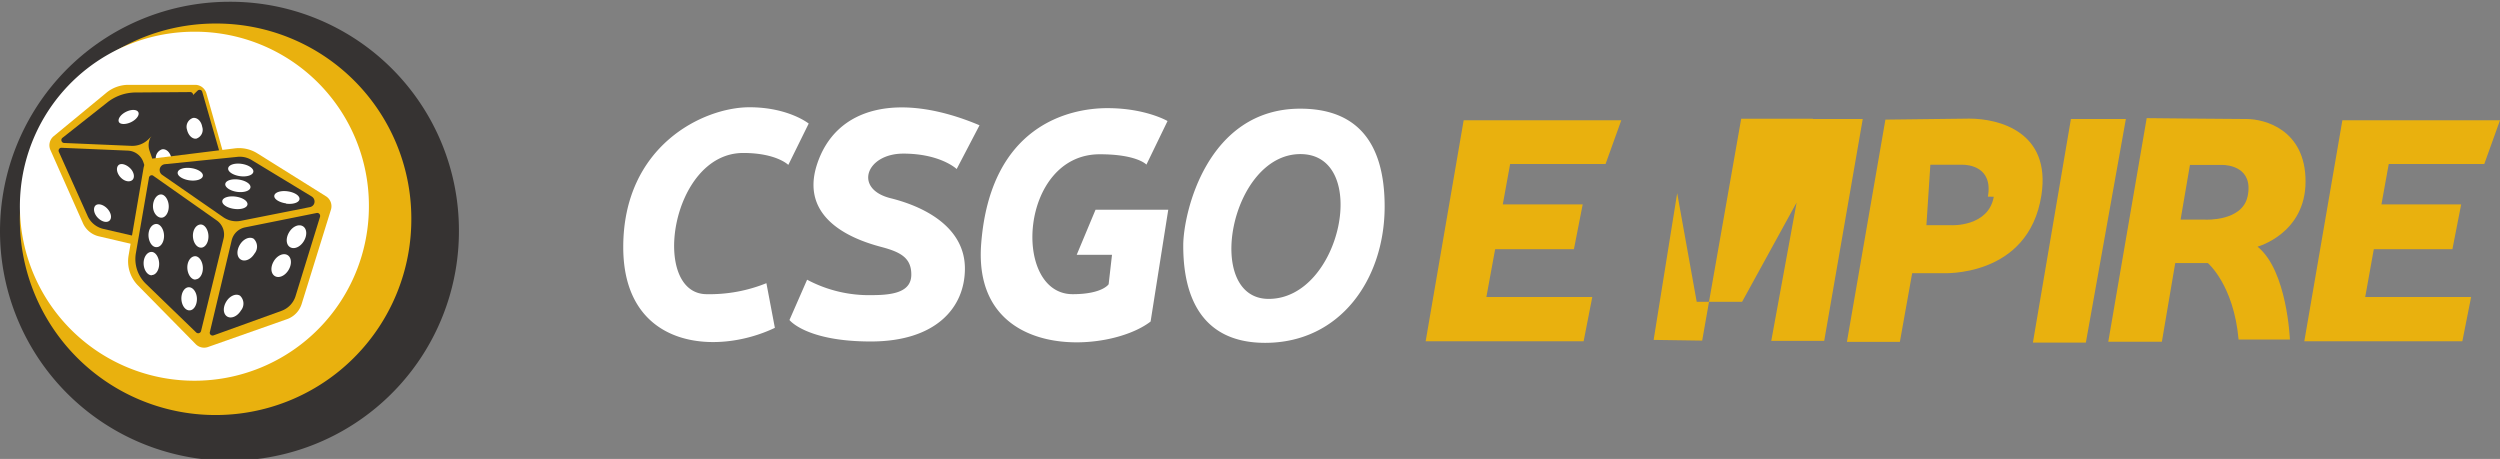 <?xml version="1.0" encoding="UTF-8"?>
<svg xmlns="http://www.w3.org/2000/svg" viewBox="0 0 424.91 78">
  <rect x="0" y="0" width="424.91" height="78" fill="#808080" stroke="none"/>
  <path fill="#fff" d="m134 28 3.45-7s-3.45-2.77-10.07-2.77c-7.87 0-21.45 6.57-21.45 23.78s15.69 18.52 25.77 13.71l-1.44-7.59A25.7 25.7 0 0 1 120.13 50c-9.64 0-6.19-24 6.19-24 5.61 0 7.63 2 7.63 2m32.53-6.7-3.88 7.43s-2.74-2.62-9.07-2.62-8.5 6-2.16 7.58S164 38.93 164 45.64s-5 12.4-16 12.4-13.82-3.65-13.82-3.65l3-6.85a22.35 22.35 0 0 0 11.09 2.62c4 0 6.62-.73 6.62-3.5s-1.73-3.79-5-4.66-14.14-4-11.09-13.86c3.2-10.21 14.2-12.54 27.68-6.85M194.84 28l3.6-7.43s-3.74-2.19-10.22-2.19-19.87 2.92-21.45 23 21.59 18.82 28.79 13.27l3-19H186.2l-3.2 7.66h6l-.57 5S187.36 50 182.32 50c-10.37 0-9.07-23.78 4.6-23.78 6.34 0 7.92 1.75 7.92 1.75m20.79 22.83c-11.1 0-6.55-24.61 5.39-24.61s7 24.61-5.39 24.61M221 18.47c-15.83 0-19.89 17.72-19.89 23.26s1.16 16.54 13.92 16.54 20.31-10.83 20.31-23.17c0-10.92-4.73-16.63-14.34-16.63"/>
  <path fill="#e9b10e" d="M398.12 20.44h26.79l-2.67 7.43H406l-1.24 6.87h13.55l-1.49 7.62h-13.36L402 50.48h18L418.51 58h-26.86Zm-149.35 0h26.79l-2.67 7.43h-16.22l-1.25 6.87H269l-1.49 7.62h-13.39l-1.49 8.12h18L269.16 58h-26.85Z"/>
  <path fill="#e9b10e" d="M338.87 33.44c-.91 5.15-7.2 4.84-7.2 4.84h-4.25L328.09 28h5.5c.83 0 5.19.27 4.28 5.42m-3.16-13.26-14.26.17-6.54 37.77h9L325 46.43h5.14s14.65.84 16.83-13.27c1.65-10.75-7.21-13-12.27-13M382 33.41c-.91 4.23-7.13 3.92-7.13 3.92h-4.25l1.59-9.3h5.5c.84 0 5.39.31 4.29 5.42m1.74 8.46s8.12-2.23 8.12-11.07-7-10.61-10-10.61-17-.15-17-.15l-6.53 38h9.11l2.27-13.37h5.54s4.4 3.69 5.23 13h8.72s-.45-11.68-5.46-15.75m-22.42-21.73-6.8 38h-9l6.46-38Z"/>
  <path fill="#e9b10e" d="m289.31 57.89 6.63-37.71h12.19l3 19.74L304 20.23h12.6l-6.55 37.71h-9l4.31-23.52-9.27 16.88h-7.71l-3.32-18.47-4 24.94Z"/>
  <path fill="#363332" d="M78 39A39 39 0 1 1 39 .3 38.85 38.85 0 0 1 78 39"/>
  <path fill="#e9b10e" d="M69.91 37A33.27 33.27 0 1 1 36.65 4a33.14 33.14 0 0 1 33.26 33"/>
  <path fill="#fff" d="M62.7 34.83A29.66 29.66 0 1 1 33 5.39a29.55 29.55 0 0 1 29.7 29.44"/>
  <path fill="#e9b10e" d="m9.1 23.17 9-7.42a5.88 5.88 0 0 1 3.72-1.33H33.2a2 2 0 0 1 1.88 1.42L39.92 33 28 42.79l-11.22-2.63a3.92 3.92 0 0 1-2.68-2.22L8.56 25.48a2 2 0 0 1 .54-2.31"/>
  <path fill="#363332" d="m10.48 25.12 11.24.48a2.91 2.91 0 0 1 2.64 1.95l4.36 12.39a1 1 0 0 1-1.14 1.28l-10-2.31a3.88 3.88 0 0 1-2.69-2.21L10 25.8a.49.49 0 0 1 .24-.64.43.43 0 0 1 .24-.04"/>
  <path fill="#363332" d="m10.61 23.43 7.6-6A7.8 7.8 0 0 1 23 15.72l9.33-.07a.48.48 0 0 1 .49.48.5.5 0 0 1-.15.36l-7.46 7.2a3.9 3.9 0 0 1-2.88 1.1l-11.44-.49a.49.49 0 0 1-.28-.87"/>
  <path fill="#363332" d="m26.13 22.6 7.45-7.19a.49.49 0 0 1 .69 0 .5.5 0 0 1 .11.21l3.24 11.29a3.9 3.9 0 0 1-.73 3.53l-6.32 7.8a.49.49 0 0 1-.69.07.5.5 0 0 1-.15-.22l-4.3-12.43a2.93 2.93 0 0 1 .7-3.06"/>
  <path fill="#fff" d="M22.28 20.76c.92-.45 1.47-1.21 1.23-1.69s-1.17-.52-2.08-.07-1.43 1.2-1.24 1.69 1.17.51 2.09.07m-3.66 16.73c.45-.44.27-1.36-.41-2.06s-1.59-.91-2-.48-.27 1.36.41 2.06 1.55.91 2 .48m3.89-6.91c.45-.43.27-1.35-.4-2s-1.59-.92-2-.48-.27 1.36.4 2.06 1.55.84 2 .42M31 36.87a1.58 1.58 0 0 0 1-2c-.17-1-.88-1.63-1.58-1.51a1.58 1.58 0 0 0-1 2c.18.96.88 1.64 1.58 1.51m4.73-5.37a1.58 1.58 0 0 0 1-2c-.17-1-.88-1.63-1.58-1.51a1.58 1.58 0 0 0-1 2c.18 1.01.85 1.63 1.58 1.51m-3.61-1.17a1.58 1.58 0 0 0 1-2c-.17-.95-.87-1.63-1.57-1.51a1.58 1.58 0 0 0-1 2c.16.96.87 1.64 1.57 1.51m-4-1.49a1.58 1.58 0 0 0 1-1.95c-.17-1-.88-1.64-1.58-1.51a1.57 1.57 0 0 0-1 1.95c.22.96.92 1.67 1.62 1.51Zm5.25-5.28a1.58 1.58 0 0 0 1-2c-.17-1-.87-1.63-1.58-1.51a1.58 1.58 0 0 0-1 2c.21.95.91 1.64 1.62 1.51Z"/>
  <path fill="#e9b10e" d="m26.09 26.93 13.81-1.71a5.87 5.87 0 0 1 3.83.84l11.69 7.31a2 2 0 0 1 .84 2.23l-5 16.1a4 4 0 0 1-2.43 2.53L35.29 59a2 2 0 0 1-2-.48l-9.84-10a5.86 5.86 0 0 1-1.59-5.12l2.54-14.86a2 2 0 0 1 1.69-1.61"/>
  <path fill="#363332" d="m41.63 38.65 12.19-2.45a.49.49 0 0 1 .58.39.7.7 0 0 1 0 .24l-4.16 13.48a3.89 3.89 0 0 1-2.42 2.53L36.3 57a.49.49 0 0 1-.63-.3.4.4 0 0 1 0-.27l3.7-15.55a2.94 2.94 0 0 1 2.26-2.23M28 27.91l12.35-1.25a3.87 3.87 0 0 1 2.42.54L53 33.41a1 1 0 0 1 .33 1.34 1 1 0 0 1-.65.45l-11.74 2.33a3.9 3.9 0 0 1-3-.62l-10.42-7.22a1 1 0 0 1 .48-1.78m-1.9 2 10.76 7.57A2.91 2.91 0 0 1 38 40.55l-3.83 15.72a.5.5 0 0 1-.59.36.5.5 0 0 1-.23-.12l-8.55-8.27A5.84 5.84 0 0 1 23.1 43l2.22-12.81a.49.49 0 0 1 .56-.4.7.7 0 0 1 .2.1Z"/>
  <path fill="#fff" d="M39.78 35.5c1.18.17 2.2-.16 2.28-.74s-.81-1.18-2-1.34-2.2.16-2.28.74.82 1.18 2 1.34m.51-2.89c1.18.16 2.2-.17 2.28-.75s-.81-1.17-2-1.34-2.2.17-2.28.74.82 1.18 2 1.35m8.33 2c1.18.16 2.2-.17 2.28-.75s-.81-1.17-2-1.34-2.2.17-2.28.74.82 1.14 2 1.31Zm-16.43-3.96c1.18.17 2.2-.17 2.29-.74s-.81-1.18-2-1.34-2.2.16-2.28.74.8 1.17 1.99 1.34m8.59-.71c1.18.17 2.2-.17 2.28-.74s-.81-1.18-2-1.35-2.2.17-2.28.75.82 1.17 2 1.34M27.43 37c.73 0 1.29-.93 1.25-2s-.68-2-1.38-1.95S26 34 26 35.07 26.7 37 27.43 37m6.75 5.09c.73 0 1.29-.93 1.25-2s-.66-2-1.39-1.93-1.29.93-1.25 2 .66 1.95 1.39 1.93M26.63 42c.73 0 1.29-.93 1.25-2s-.66-2-1.39-1.93-1.29.93-1.25 2 .66 2 1.39 1.93m6.6 5.48c.73 0 1.29-.93 1.25-2s-.66-2-1.39-1.93-1.29.94-1.25 2 .66 2 1.39 1.97Zm-7.43-.73c.73 0 1.29-.93 1.25-2s-.66-2-1.38-1.93-1.29.93-1.26 2 .66 1.99 1.39 1.97Zm6.42 6c.72 0 1.28-.93 1.25-2s-.66-1.95-1.39-1.93-1.29.93-1.25 2 .66 1.96 1.39 1.93m8.7-8.64c.68.43 1.73 0 2.33-1a1.85 1.85 0 0 0-.13-2.53c-.69-.43-1.73 0-2.34 1s-.55 2.1.14 2.53m-2.32 9.68c.69.43 1.73 0 2.34-1a1.84 1.84 0 0 0-.14-2.53c-.68-.43-1.73 0-2.34 1s-.54 2.1.14 2.53M49.29 42c.69.43 1.73 0 2.34-1s.55-2.11-.14-2.54-1.73 0-2.34 1-.54 2.13.14 2.54m-2.6 4.91c.69.44 1.73 0 2.34-1s.54-2.11-.14-2.54-1.73 0-2.34 1-.54 2.1.14 2.54Z"/>
</svg>
